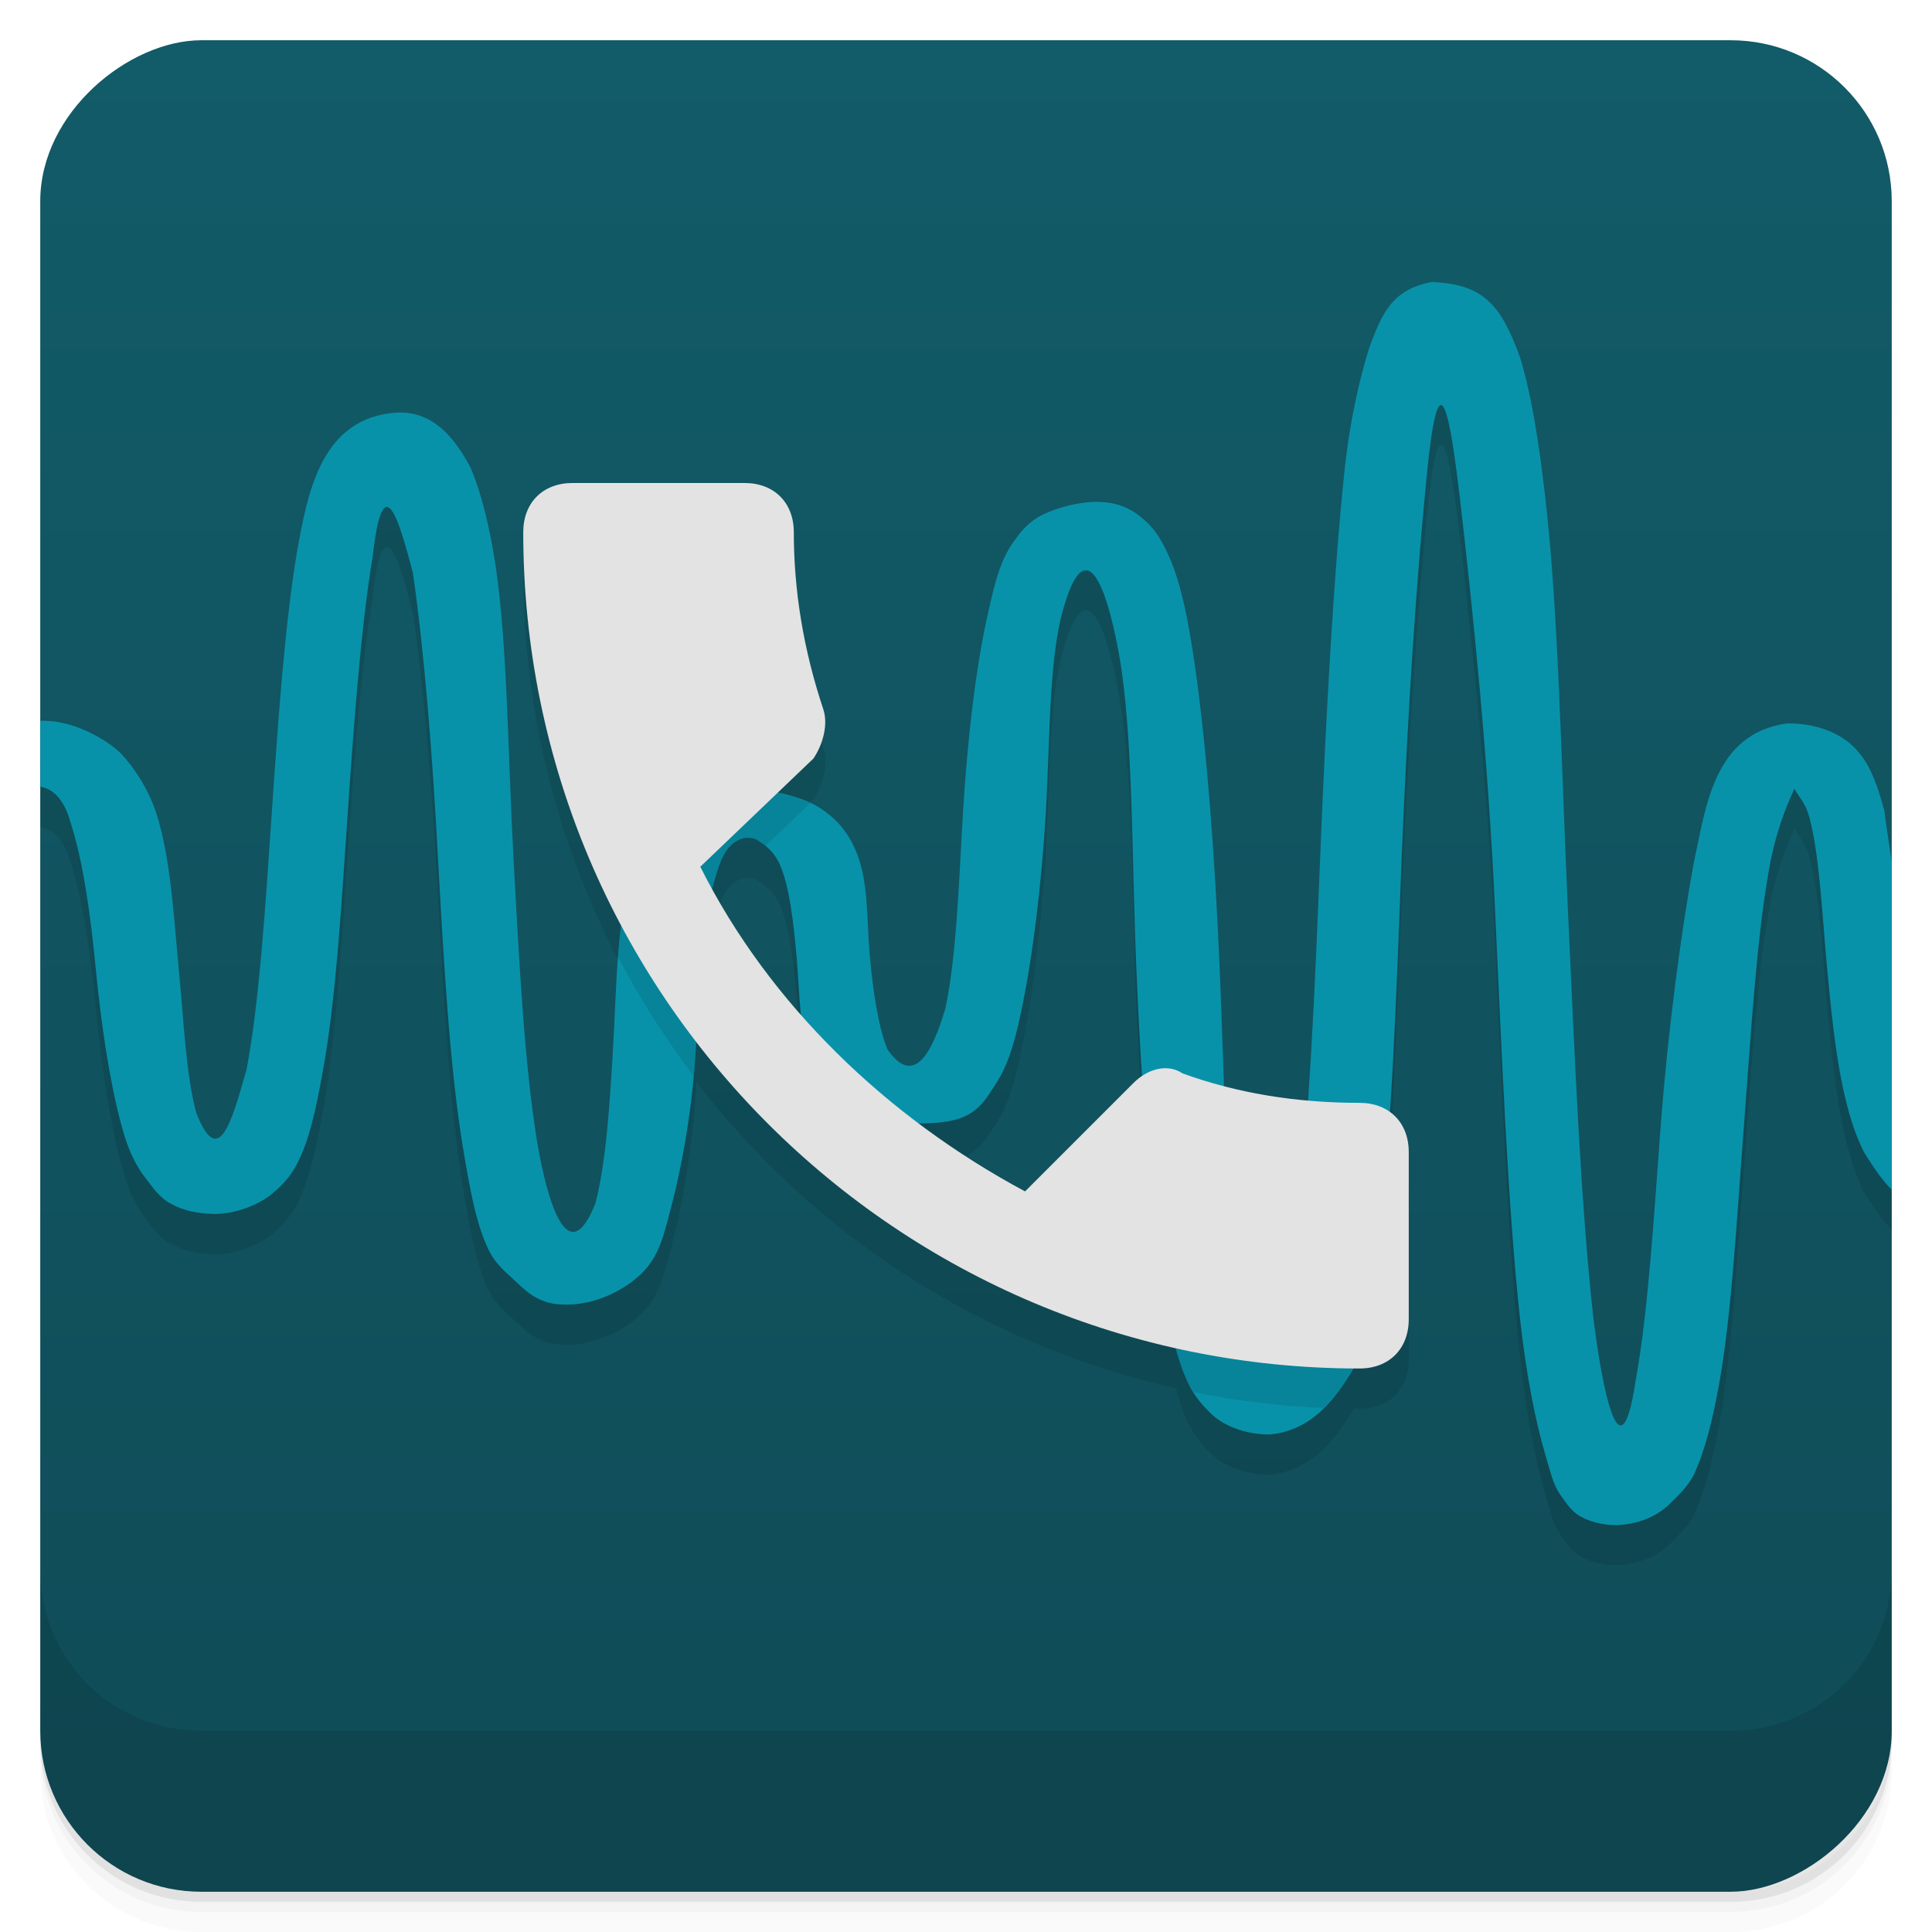 <svg version="1.1" viewBox="0 0 48 48" xmlns="http://www.w3.org/2000/svg">
 <defs>
  <linearGradient id="bg" x1="-47" x2="-1" y1="2.8779e-15" y2="6.1232e-17" gradientUnits="userSpaceOnUse">
   <stop style="stop-color:#0f4c57" offset="0"/>
   <stop style="stop-color:#125b68" offset="1"/>
  </linearGradient>
 </defs>
 <g transform="translate(0 3.949e-5)">
  <path d="m1 43v0.25c0 2.216 1.784 4 4 4h38c2.216 0 4-1.784 4-4v-0.25c0 2.216-1.784 4-4 4h-38c-2.216 0-4-1.784-4-4zm0 0.5v0.5c0 2.216 1.784 4 4 4h38c2.216 0 4-1.784 4-4v-0.5c0 2.216-1.784 4-4 4h-38c-2.216 0-4-1.784-4-4z" style="opacity:.02"/>
  <path d="m1 43.25v0.25c0 2.216 1.784 4 4 4h38c2.216 0 4-1.784 4-4v-0.25c0 2.216-1.784 4-4 4h-38c-2.216 0-4-1.784-4-4z" style="opacity:.05"/>
  <path d="m1 43v0.25c0 2.216 1.784 4 4 4h38c2.216 0 4-1.784 4-4v-0.25c0 2.216-1.784 4-4 4h-38c-2.216 0-4-1.784-4-4z" style="opacity:.1"/>
 </g>
 <rect transform="rotate(-90)" x="-47" y="1" width="46" height="46" rx="4" style="fill:url(#bg)"/>
 <path d="m34.023 9.625s-0.492 1.832-0.625 3.125c-0.266 2.582-0.453 5.987-0.594 9.438-0.085 2.128-0.177 4.232-0.312 6.154-0.719-0.064-1.413-0.179-2.078-0.352-0.036-0.96-0.068-1.924-0.111-2.928-0.117-2.746-0.32-5.5-0.625-7.594-0.152-1.047-0.332-1.957-0.625-2.625-0.148-0.336-0.564-0.875-0.564-0.875l-3.312 0.5s-0.465 1.055-0.625 1.75c-0.316 1.391-0.516 3.184-0.625 4.969-0.105 1.785-0.161 3.586-0.439 4.875-0.31 1.043-0.77 1.987-1.443 1-0.23-0.582-0.36-1.473-0.439-2.375-0.078-0.902-0.016-1.852-0.375-2.625-0.18-0.387-0.414-0.703-0.875-1-0.252-0.16-0.626-0.287-1.031-0.369l0.889-0.85c0.244-0.366 0.366-0.856 0.244-1.223-0.489-1.467-0.732-2.931-0.732-4.398 0-0.733-0.49-1.223-1.223-1.223h-4.277c-0.733 0-1.223 0.49-1.223 1.223 0 3.533 0.883 6.857 2.434 9.768-0.123 0.957-0.143 2.034-0.205 3.072-0.086 1.445-0.176 2.84-0.441 3.844-0.8 1.995-1.325-0.846-1.438-1.5-0.32-1.926-0.453-4.492-0.594-7.094s-0.149-5.238-0.439-7.219c-0.148-0.988-0.355-1.836-0.625-2.469-0.429-0.811-0.957-1.399-1.815-1.375-1.889 0.111-2.232 1.956-2.5 3.469-0.301 1.789-0.465 4.133-0.625 6.469-0.16 2.34-0.305 4.664-0.625 6.375-0.393 1.39-0.705 2.463-1.25 1.094-0.262-0.977-0.306-2.223-0.439-3.594-0.129-1.371-0.206-2.785-0.562-3.875-0.18-0.543-0.5-1.07-0.875-1.469-0.197-0.209-1.065-0.842-2-0.811v1.637c0.366 0.063 0.611 0.383 0.752 0.895 0.312 0.961 0.492 2.262 0.625 3.625 0.133 1.367 0.336 2.76 0.625 3.846 0.145 0.547 0.313 0.98 0.625 1.375 0.156 0.203 0.336 0.477 0.625 0.625 0.289 0.16 0.625 0.238 1.062 0.25 0.602 0 1.169-0.27 1.44-0.5 0.273-0.223 0.48-0.461 0.625-0.75 0.297-0.566 0.461-1.318 0.625-2.221 0.332-1.781 0.465-4.04 0.625-6.375 0.16-2.34 0.336-4.742 0.625-6.469 0.259-2.315 0.647-0.952 1 0.375 0.281 1.918 0.488 4.492 0.625 7.094 0.145 2.605 0.293 5.229 0.625 7.221 0.168 1 0.32 1.859 0.625 2.5 0.152 0.324 0.359 0.508 0.625 0.75 0.27 0.246 0.586 0.609 1.219 0.625 0.891 0.039 1.702-0.461 2.062-0.875 0.363-0.41 0.477-0.93 0.625-1.5 0.301-1.133 0.539-2.522 0.625-3.971 0.004-0.064 0.006-0.122 0.01-0.186 2.91 3.786 7.095 6.535 11.918 7.613 0.079 0.288 0.166 0.561 0.27 0.793 0.145 0.336 0.359 0.604 0.625 0.854 0.262 0.25 0.778 0.5 1.44 0.5 1.022-0.1 1.591-0.831 2.062-1.603 0.005-0.012 0.007-0.027 0.012-0.039 0.052 3.84e-4 0.104 0.004 0.156 0.004 0.733 0 1.223-0.49 1.223-1.223v-4.156c0-0.438-0.178-0.785-0.475-0.996 0.135-2.012 0.215-4.225 0.303-6.436 0.141-3.449 0.367-6.897 0.625-9.438 0.313-3.182 0.597-1.215 0.814 0.594 0.324 2.781 0.707 6.527 0.875 10.219 0.172 3.695 0.32 7.446 0.625 10.221 0.156 1.395 0.375 2.502 0.625 3.353 0.129 0.418 0.176 0.711 0.375 1 0.105 0.141 0.228 0.355 0.439 0.5 0.207 0.133 0.563 0.262 1 0.25 0.613-0.039 1.012-0.277 1.25-0.5 0.238-0.23 0.488-0.473 0.625-0.75 0.273-0.582 0.461-1.331 0.625-2.228 0.32-1.77 0.445-4.176 0.625-6.5 0.176-2.313 0.313-4.631 0.625-6.346 0.152-0.852 0.41-1.516 0.625-1.969 0.121 0.219 0.277 0.352 0.375 0.719 0.254 0.969 0.31 2.371 0.439 3.75 0.129 1.383 0.27 2.744 0.625 3.846 0.077 0.245 0.176 0.48 0.287 0.707 0.285 0.466 0.51 0.762 0.691 0.936v-8.143c-0.068-0.461-0.184-1.272-0.184-1.272l-2.422-2.166s-2.01 2.089-2.312 3.469c-0.324 1.781-0.637 4.148-0.816 6.469-0.176 2.324-0.313 4.66-0.625 6.375-0.436 2.911-0.947-0.617-1.062-1.625-0.301-2.727-0.457-6.395-0.625-10.09-0.168-3.695-0.233-7.395-0.562-10.219-0.16-1.41-0.625-3.469-0.625-3.469zm-7.035 5.541c0.425 0.029 0.752 1.656 0.869 2.43 0.297 2.027 0.258 4.723 0.375 7.469 0.037 0.9 0.088 1.791 0.145 2.67-0.076 0.051-0.151 0.107-0.221 0.176l-2.689 2.689c-0.923-0.495-1.808-1.062-2.644-1.691 0.012 8.5e-5 0.023 2e-3 0.035 2e-3 0.5 0 0.941-0.055 1.25-0.25 0.305-0.184 0.465-0.479 0.625-0.721 0.316-0.477 0.477-1.055 0.625-1.75 0.297-1.387 0.52-3.215 0.625-5 0.102-1.781 0.074-3.555 0.375-4.844 0.224-0.877 0.437-1.193 0.631-1.18zm-8.449 6.648c0.234 0 0.246 0.047 0.375 0.125 0.125 0.082 0.305 0.223 0.441 0.5 0.262 0.559 0.356 1.48 0.439 2.375 0.038 0.464 0.056 0.941 0.105 1.402-0.85-0.964-1.595-2.013-2.209-3.131 0.128-0.454 0.227-0.812 0.41-1.022 0.191-0.223 0.395-0.25 0.438-0.25z" style="opacity:.1"/>
 <path d="m35.617 7c-1.034 0.171-1.282 0.797-1.594 1.625-0.242 0.781-0.492 1.832-0.625 3.125-0.266 2.582-0.453 5.987-0.594 9.438-0.137 3.449-0.281 6.902-0.625 9.469-0.172 1.285-0.359 2.422-0.625 3.125-0.52-0.065-0.732-1.701-0.814-2.25-0.297-2.027-0.32-4.723-0.438-7.469-0.117-2.746-0.32-5.5-0.625-7.594-0.152-1.047-0.332-1.957-0.625-2.625-0.148-0.336-0.302-0.625-0.564-0.875-0.273-0.25-0.605-0.5-1.25-0.5-0.5 0-1.121 0.188-1.438 0.375-0.313 0.188-0.453 0.387-0.625 0.625-0.34 0.48-0.465 1.055-0.625 1.75-0.316 1.391-0.516 3.184-0.625 4.969-0.105 1.785-0.161 3.586-0.439 4.875-0.31 1.043-0.77 1.987-1.443 1-0.23-0.582-0.36-1.473-0.439-2.375-0.078-0.902-0.016-1.852-0.375-2.625-0.18-0.387-0.414-0.703-0.875-1-0.461-0.293-1.323-0.488-2.062-0.469-0.895 0.039-1.44 0.418-1.812 0.844-0.371 0.426-0.684 0.922-0.848 1.5-0.32 1.16-0.316 2.684-0.402 4.125-0.086 1.445-0.176 2.84-0.441 3.844-0.8 1.995-1.325-0.846-1.438-1.5-0.32-1.926-0.453-4.492-0.594-7.094s-0.149-5.238-0.439-7.219c-0.148-0.988-0.355-1.836-0.625-2.469-0.429-0.811-0.957-1.399-1.815-1.375-1.889 0.111-2.232 1.956-2.5 3.469-0.301 1.789-0.465 4.133-0.625 6.469-0.16 2.34-0.305 4.664-0.625 6.375-0.393 1.39-0.705 2.463-1.25 1.094-0.262-0.977-0.306-2.223-0.439-3.594-0.129-1.371-0.206-2.785-0.562-3.875-0.18-0.543-0.5-1.07-0.875-1.469-0.197-0.209-1.065-0.842-2-0.811v1.637c0.366 0.063 0.611 0.383 0.752 0.895 0.312 0.961 0.492 2.262 0.625 3.625 0.133 1.367 0.336 2.76 0.625 3.846 0.145 0.547 0.313 0.98 0.625 1.375 0.156 0.203 0.336 0.477 0.625 0.625 0.289 0.16 0.625 0.238 1.062 0.25 0.602 0 1.169-0.27 1.44-0.5 0.273-0.223 0.48-0.461 0.625-0.75 0.297-0.566 0.461-1.318 0.625-2.221 0.332-1.781 0.465-4.04 0.625-6.375 0.16-2.34 0.336-4.742 0.625-6.469 0.259-2.315 0.647-0.952 1 0.375 0.281 1.918 0.488 4.492 0.625 7.094 0.145 2.605 0.293 5.229 0.625 7.221 0.168 1 0.32 1.859 0.625 2.5 0.152 0.324 0.359 0.508 0.625 0.75 0.27 0.246 0.586 0.609 1.219 0.625 0.891 0.039 1.702-0.461 2.062-0.875 0.363-0.41 0.477-0.93 0.625-1.5 0.301-1.133 0.539-2.522 0.625-3.971 0.086-1.441 0.09-2.844 0.375-3.875 0.145-0.512 0.242-0.898 0.441-1.125 0.191-0.223 0.395-0.25 0.438-0.25 0.234 0 0.246 0.047 0.375 0.125 0.125 0.082 0.305 0.223 0.441 0.5 0.262 0.559 0.356 1.48 0.439 2.375 0.074 0.898 0.066 1.855 0.375 2.625 0.156 0.387 0.399 0.695 0.812 1 0.406 0.309 1.148 0.471 1.875 0.471 0.5 0 0.941-0.055 1.25-0.25 0.305-0.184 0.465-0.479 0.625-0.721 0.316-0.477 0.477-1.055 0.625-1.75 0.297-1.387 0.52-3.215 0.625-5 0.102-1.781 0.074-3.555 0.375-4.844 0.716-2.805 1.33 0.124 1.5 1.25 0.297 2.027 0.258 4.723 0.375 7.469 0.113 2.746 0.316 5.506 0.625 7.596 0.148 1.047 0.328 1.961 0.625 2.625 0.145 0.336 0.359 0.604 0.625 0.854 0.262 0.25 0.778 0.5 1.44 0.5 1.022-0.1 1.591-0.831 2.062-1.603 0.313-0.813 0.449-1.938 0.625-3.25 0.352-2.621 0.457-6.143 0.594-9.596 0.141-3.449 0.367-6.897 0.625-9.438 0.313-3.182 0.597-1.215 0.814 0.594 0.324 2.781 0.707 6.527 0.875 10.219 0.172 3.695 0.32 7.447 0.625 10.221 0.156 1.395 0.375 2.502 0.625 3.353 0.129 0.418 0.176 0.711 0.375 1 0.105 0.141 0.228 0.355 0.439 0.5 0.207 0.133 0.563 0.262 1 0.25 0.613-0.039 1.012-0.277 1.25-0.5 0.238-0.23 0.488-0.473 0.625-0.75 0.273-0.582 0.461-1.331 0.625-2.228 0.32-1.77 0.445-4.176 0.625-6.5 0.176-2.313 0.313-4.631 0.625-6.346 0.152-0.852 0.41-1.516 0.625-1.969 0.121 0.219 0.277 0.352 0.375 0.719 0.254 0.969 0.31 2.371 0.439 3.75 0.129 1.383 0.27 2.744 0.625 3.846 0.077 0.245 0.176 0.48 0.287 0.707 0.285 0.466 0.51 0.762 0.691 0.936v-8.143c-0.068-0.461-0.148-0.987-0.184-1.272-0.141-0.521-0.3-1.034-0.609-1.416-0.16-0.195-0.316-0.344-0.625-0.5s-0.749-0.262-1.188-0.25c-1.826 0.258-2.01 2.089-2.312 3.469-0.324 1.781-0.637 4.148-0.816 6.469-0.176 2.324-0.313 4.66-0.625 6.375-0.436 2.911-0.947-0.617-1.062-1.625-0.301-2.727-0.457-6.395-0.625-10.09-0.168-3.695-0.233-7.395-0.562-10.219-0.16-1.41-0.355-2.59-0.625-3.469-0.464-1.291-0.902-1.818-2.156-1.875l0.008-0.006v-0.002z" style="fill:#0892aa"/>
 <path d="m18.291 19.594c-0.895 0.039-1.44 0.418-1.812 0.844-0.371 0.426-0.684 0.922-0.848 1.5-0.15 0.545-0.227 1.173-0.277 1.832 0.54 1.044 1.173 2.028 1.875 2.959 0.02-0.221 0.043-0.44 0.057-0.664 0.071-1.198 0.097-2.355 0.264-3.309-0.039-0.076-0.087-0.147-0.125-0.223l0.004 0.004 0.201-0.193c0.012-0.049 0.018-0.107 0.031-0.154 0.145-0.512 0.242-0.898 0.441-1.125 0.191-0.223 0.395-0.25 0.438-0.25 0.234 0 0.246 0.047 0.375 0.125 0.028 0.019 0.067 0.054 0.1 0.08l1.113-1.066c-0.484-0.228-1.198-0.376-1.836-0.359zm1.932 6.938c0.157 0.342 0.381 0.629 0.76 0.908 0.097 0.074 0.215 0.138 0.346 0.195-0.384-0.354-0.753-0.721-1.105-1.103zm8.889 1.023c-0.217-0.036-0.449 0.025-0.664 0.156 0.108 1.438 0.24 2.802 0.41 3.949 0.148 1.047 0.328 1.961 0.625 2.625 0.048 0.112 0.115 0.206 0.178 0.305 1.048 0.212 2.125 0.343 3.225 0.391 0.279-0.275 0.515-0.602 0.725-0.945 0.313-0.813 0.449-1.938 0.625-3.25 0.091-0.675 0.164-1.413 0.227-2.191-0.187-0.11-0.399-0.189-0.656-0.189-0.474 0-0.933-0.029-1.385-0.072-0.069 0.826-0.145 1.615-0.24 2.324-0.172 1.285-0.359 2.422-0.625 3.125-0.52-0.065-0.732-1.701-0.814-2.25-0.151-1.031-0.229-2.239-0.287-3.535-0.357-0.093-0.707-0.2-1.049-0.324-0.091-0.061-0.19-0.1-0.293-0.117z" style="opacity:.1"/>
 <g transform="translate(0 3.949e-5)">
  <g transform="translate(0 -1004.4)">
   <path d="m1 1043.4v4c0 2.216 1.784 4 4 4h38c2.216 0 4-1.784 4-4v-4c0 2.216-1.784 4-4 4h-38c-2.216 0-4-1.784-4-4z" style="opacity:.1"/>
  </g>
 </g>
 <path d="m17.397 21.53c1.711 3.422 4.644 6.233 8.07 8.07l2.689-2.689c0.367-0.367 0.856-0.489 1.222-0.244 1.344 0.489 2.811 0.733 4.4 0.733 0.733 0 1.222 0.489 1.222 1.222v4.156c0 0.733-0.489 1.222-1.222 1.222-11.489 0-20.778-9.289-20.778-20.778 0-0.733 0.489-1.222 1.222-1.222h4.278c0.733 0 1.222 0.489 1.222 1.222 0 1.467 0.244 2.933 0.733 4.4 0.122 0.367 0 0.856-0.244 1.222l-2.811 2.689z" style="fill:#e3e3e3"/>
</svg>
